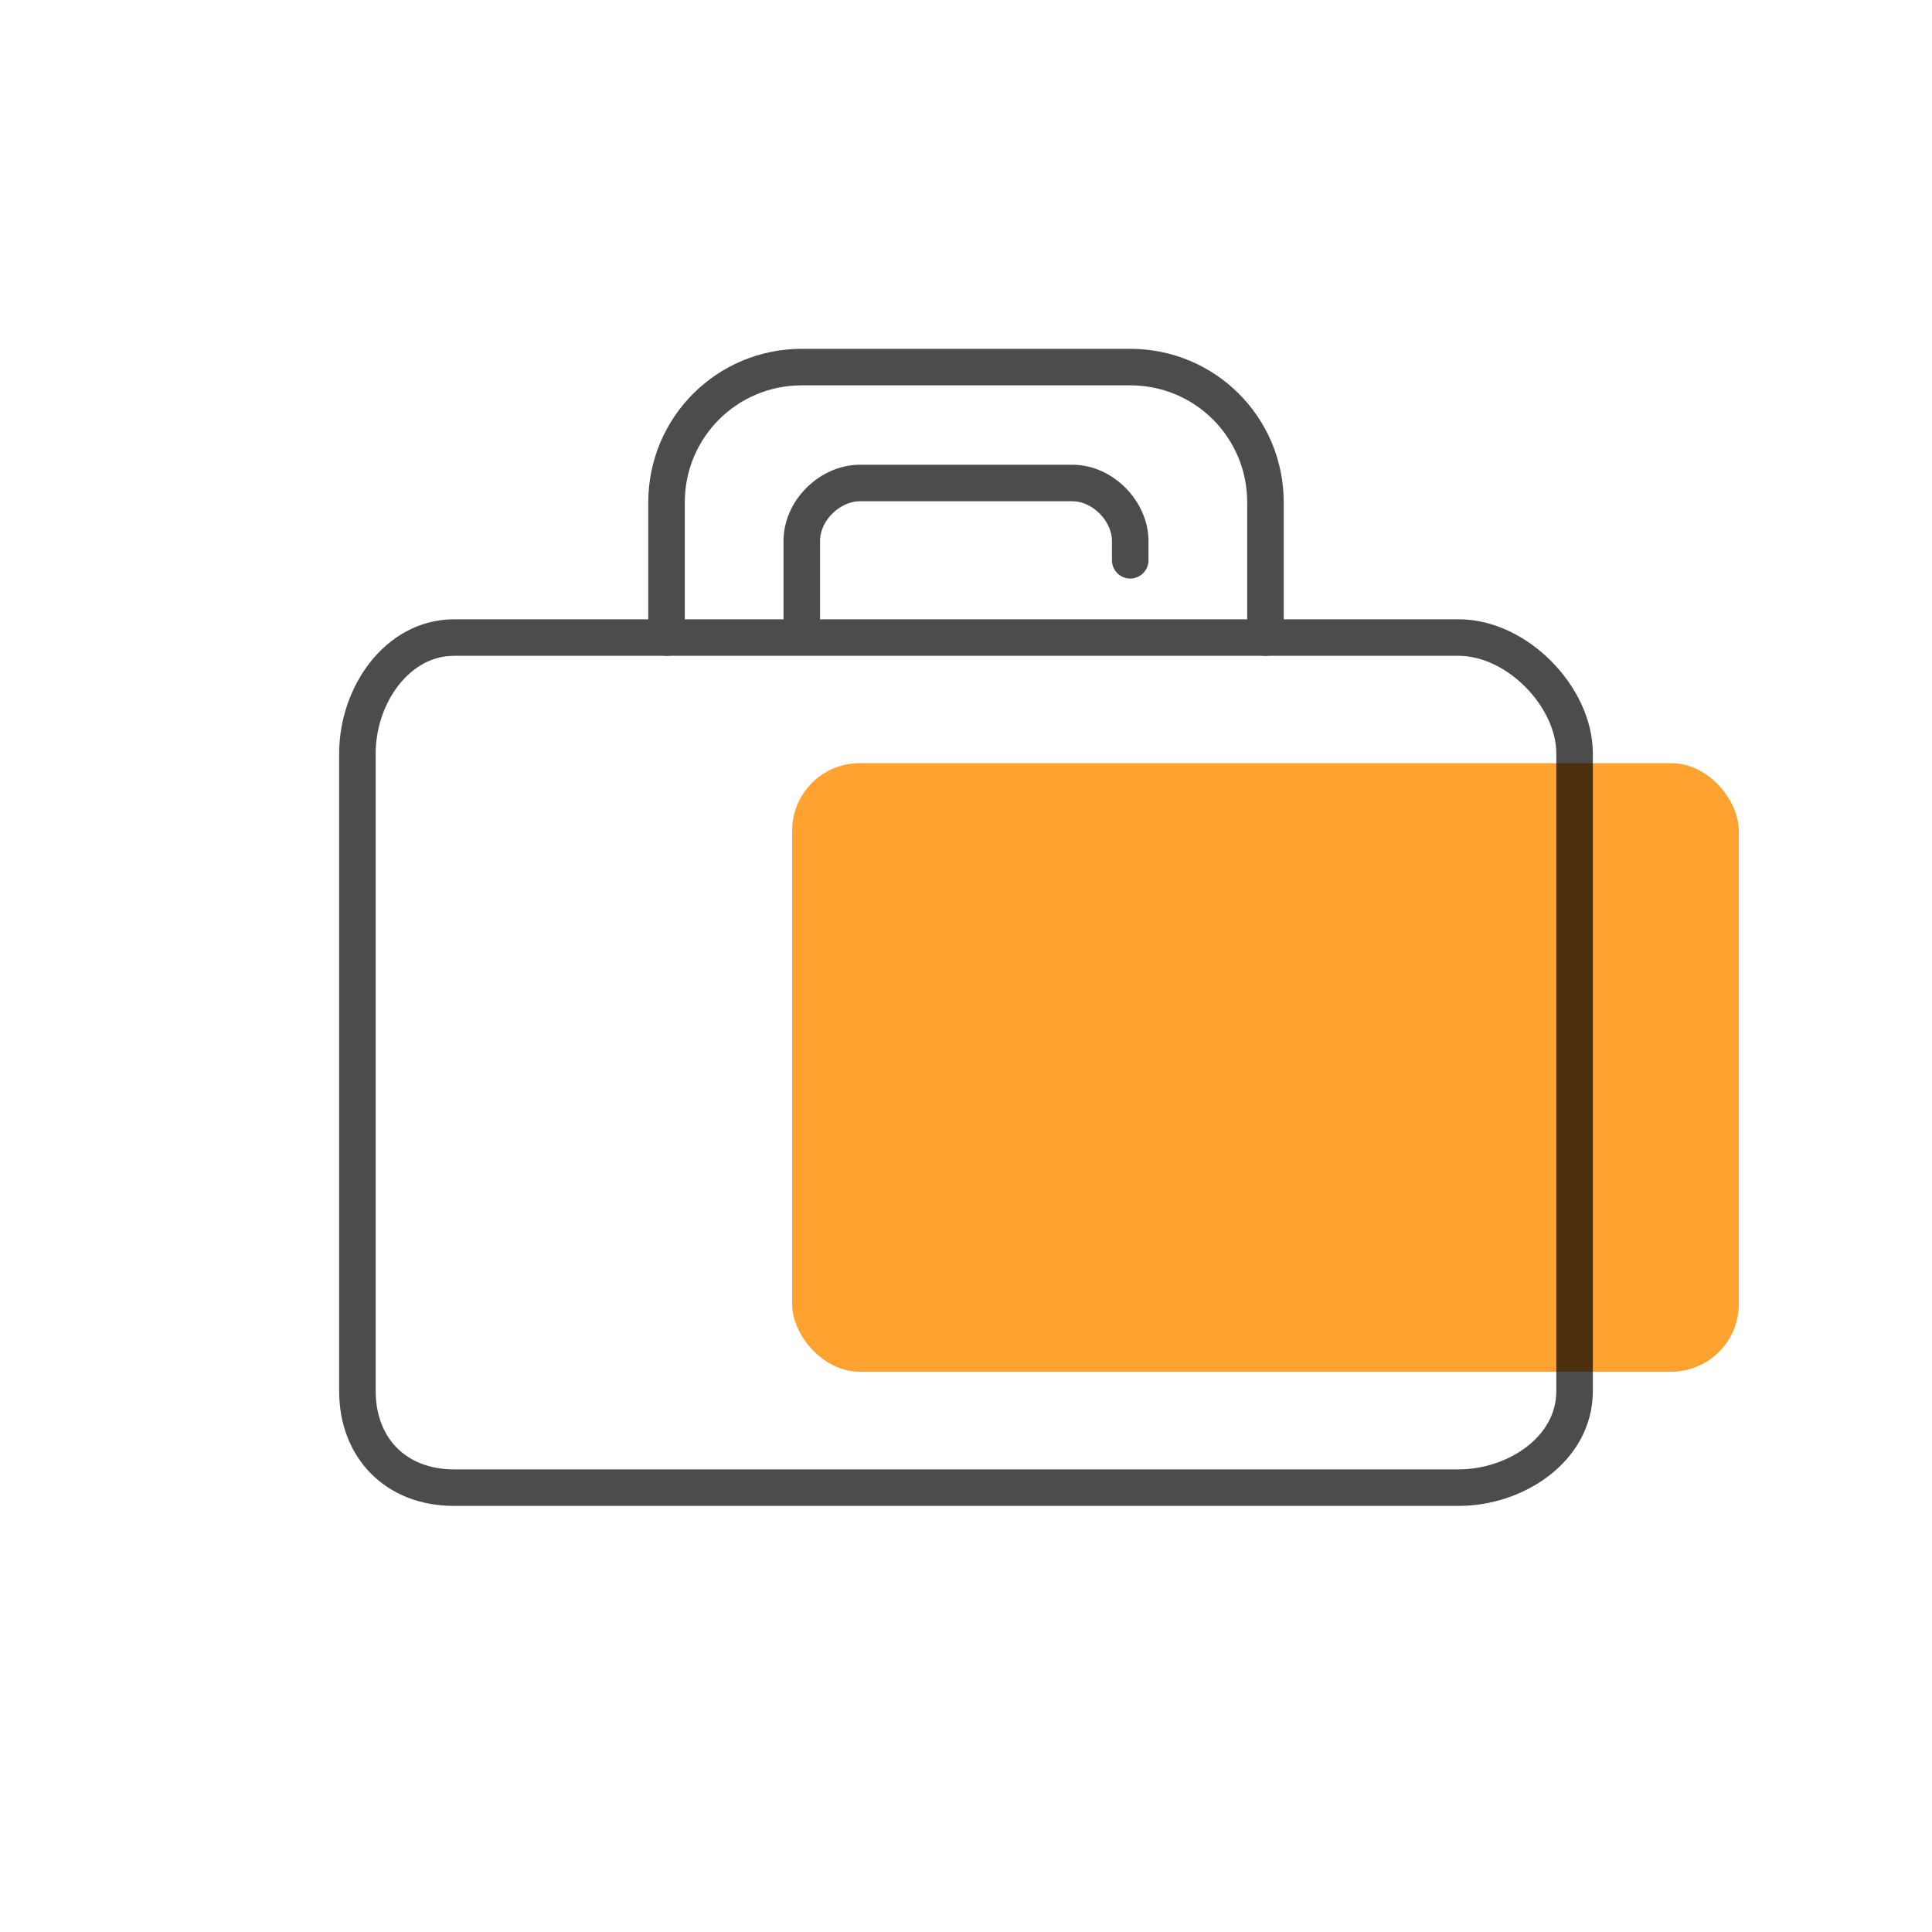 <svg width="200" height="200" viewBox="0 0 200 200" fill="none" xmlns="http://www.w3.org/2000/svg">
<rect x="82" y="79" width="98" height="63" rx="7" fill="#FFA230"/>
<g opacity="0.7">
<path fill-rule="evenodd" clip-rule="evenodd" d="M37 78C37 71.95 41.138 66 47 66H151C157.051 66 163 72.139 163 78V144C163 150.05 156.862 154 151 154H47C40.949 154 37 149.861 37 144V78Z" stroke="black" stroke-width="3.781"/>
<path d="M131 66V52C131 44.249 124.753 38 117 38H83C75.247 38 69 44.249 69 52V66" stroke="black" stroke-width="3.781" stroke-linecap="round"/>
<path d="M117 58V56C117 52.975 114.215 50 111 50H89C85.974 50 83 52.786 83 56V64" stroke="black" stroke-width="3.781" stroke-linecap="round"/>
</g>
</svg>

